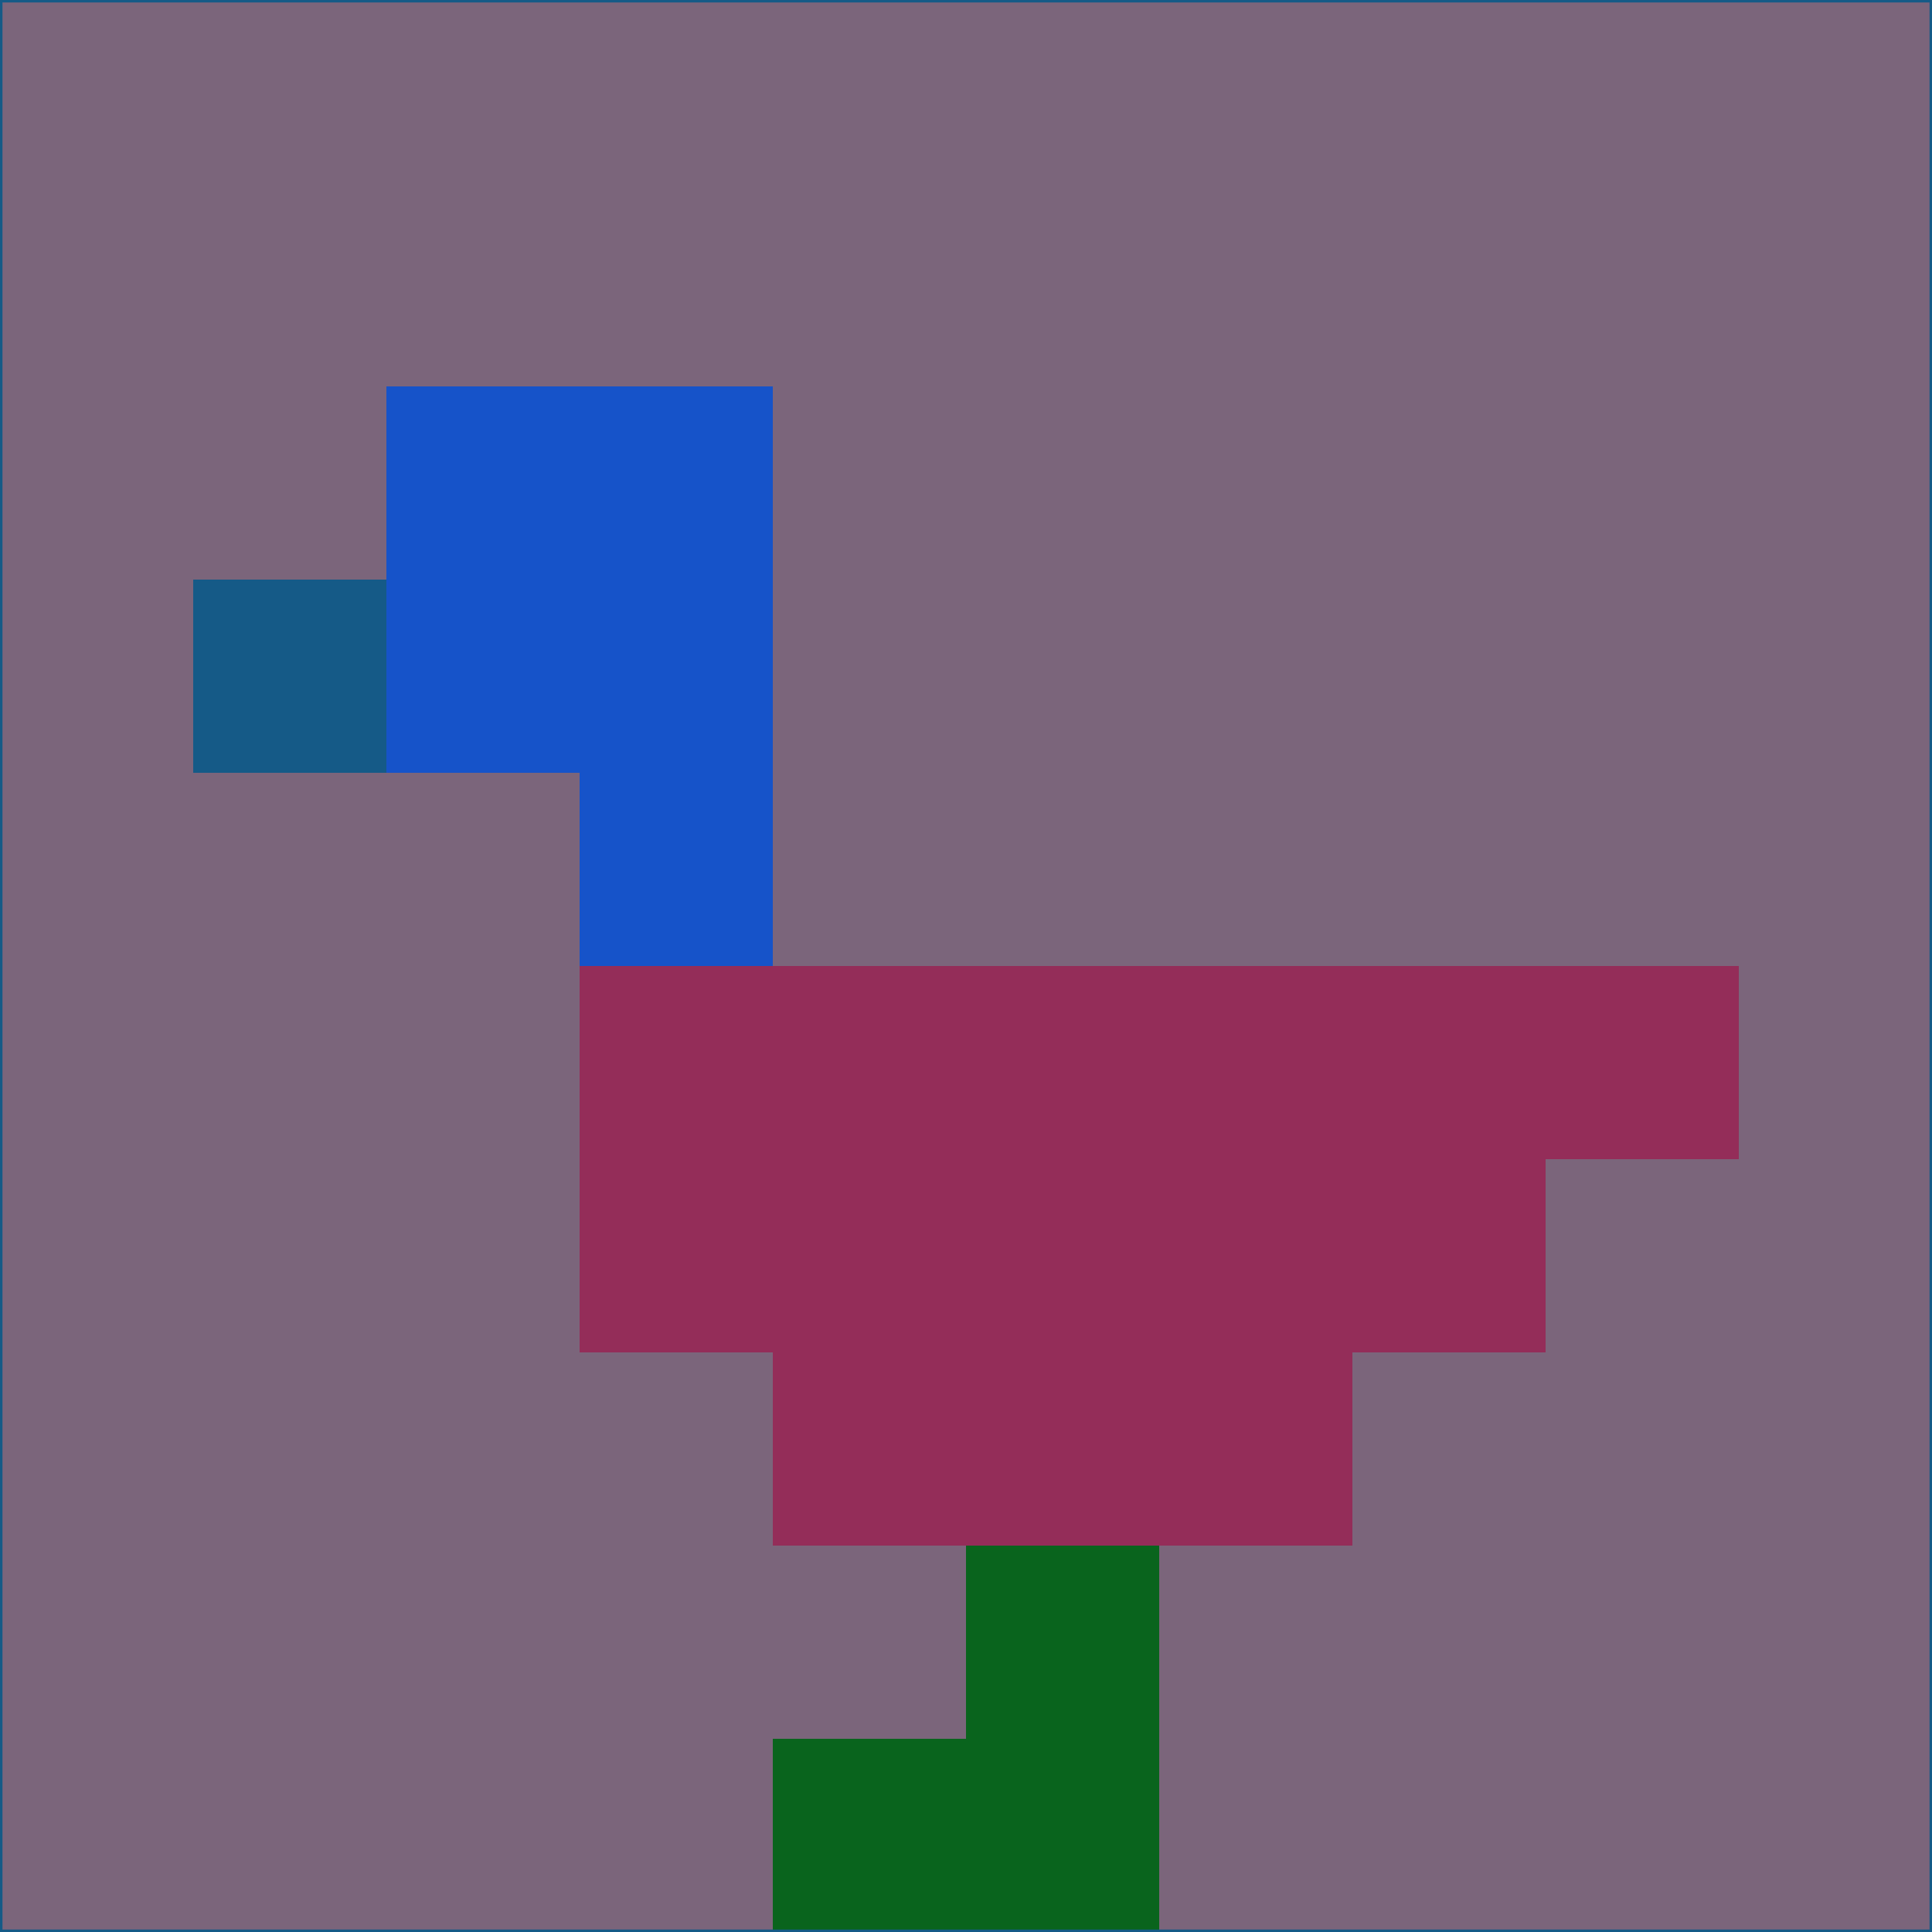 <svg xmlns="http://www.w3.org/2000/svg" version="1.1" width="785" height="785">
  <title>'goose-pfp-694263' by Dmitri Cherniak (Cyberpunk Edition)</title>
  <desc>
    seed=824095
    backgroundColor=#7b657b
    padding=20
    innerPadding=0
    timeout=500
    dimension=1
    border=false
    Save=function(){return n.handleSave()}
    frame=12

    Rendered at 2024-09-15T22:37:00.543Z
    Generated in 1ms
    Modified for Cyberpunk theme with new color scheme
  </desc>
  <defs/>
  <rect width="100%" height="100%" fill="#7b657b"/>
  <g>
    <g id="0-0">
      <rect x="0" y="0" height="785" width="785" fill="#7b657b"/>
      <g>
        <!-- Neon blue -->
        <rect id="0-0-2-2-2-2" x="157" y="157" width="157" height="157" fill="#1653c9"/>
        <rect id="0-0-3-2-1-4" x="235.5" y="157" width="78.5" height="314" fill="#1653c9"/>
        <!-- Electric purple -->
        <rect id="0-0-4-5-5-1" x="314" y="392.5" width="392.5" height="78.5" fill="#942d59"/>
        <rect id="0-0-3-5-5-2" x="235.5" y="392.5" width="392.5" height="157" fill="#942d59"/>
        <rect id="0-0-4-5-3-3" x="314" y="392.5" width="235.5" height="235.5" fill="#942d59"/>
        <!-- Neon pink -->
        <rect id="0-0-1-3-1-1" x="78.5" y="235.5" width="78.5" height="78.5" fill="#155a87"/>
        <!-- Cyber yellow -->
        <rect id="0-0-5-8-1-2" x="392.5" y="628" width="78.5" height="157" fill="#09641d"/>
        <rect id="0-0-4-9-2-1" x="314" y="706.5" width="157" height="78.5" fill="#09641d"/>
      </g>
      <rect x="0" y="0" stroke="#155a87" stroke-width="2" height="785" width="785" fill="none"/>
    </g>
  </g>
  <script xmlns=""/>
</svg>